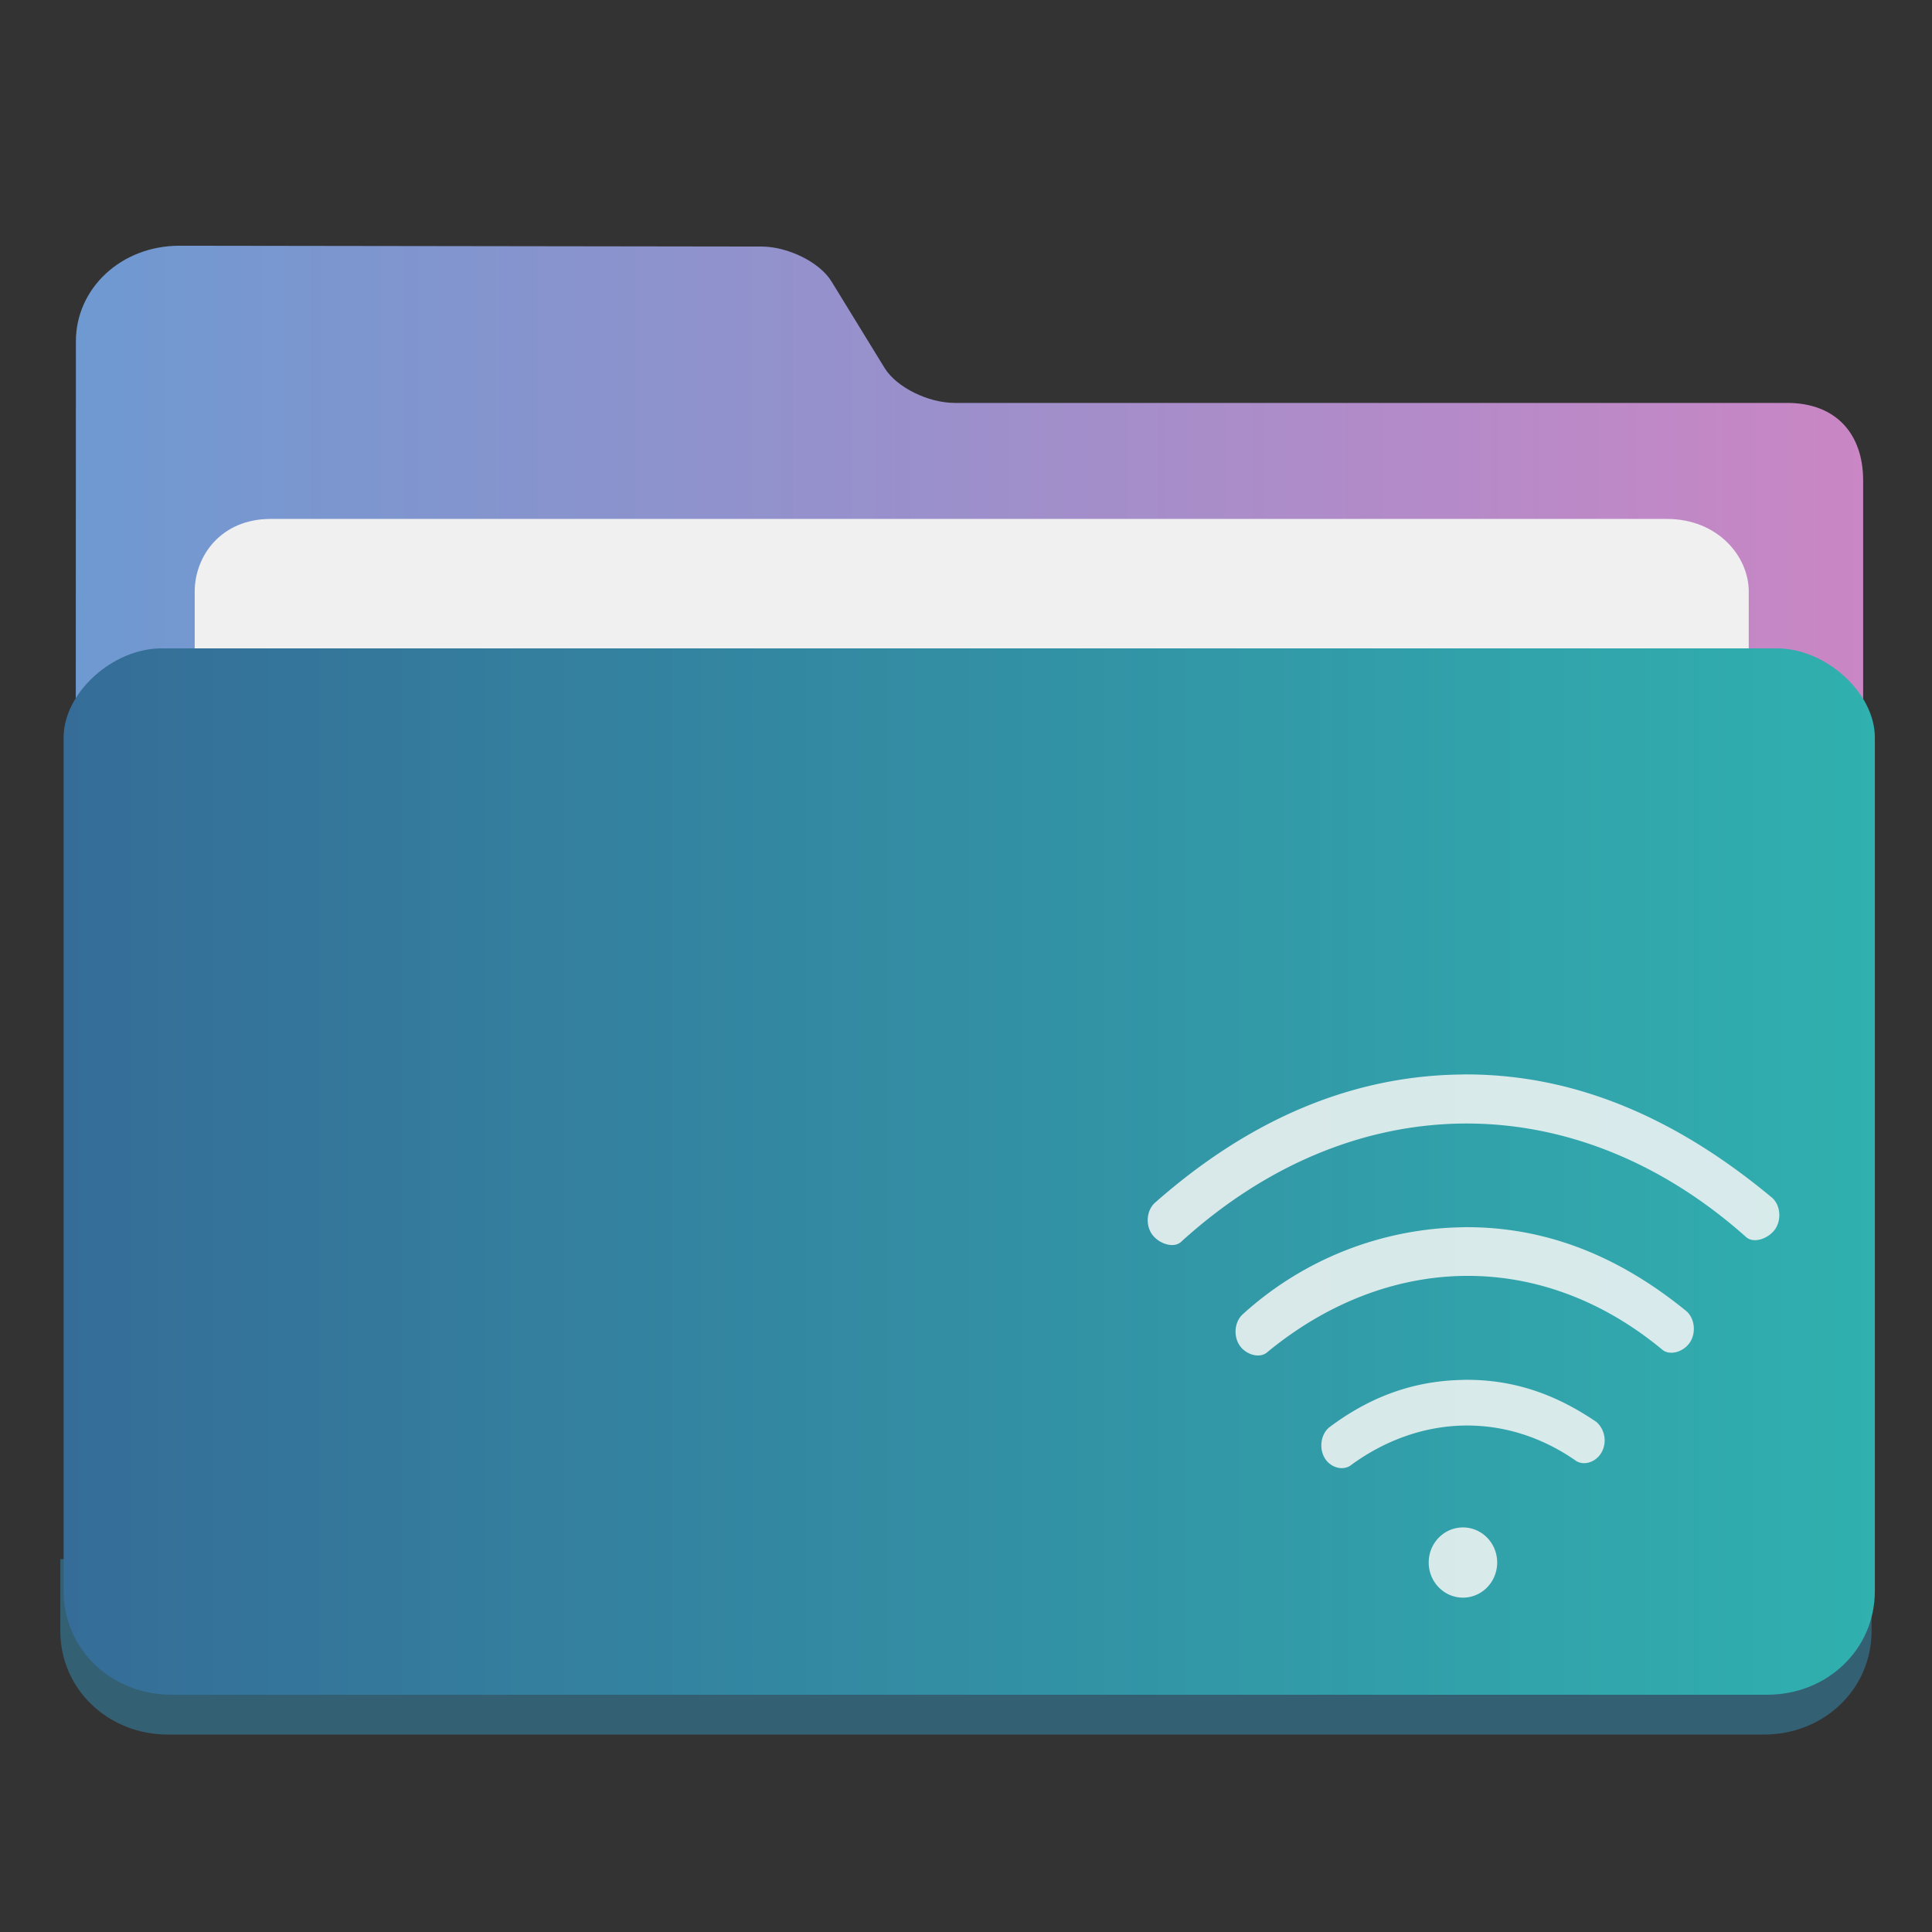 <svg xmlns="http://www.w3.org/2000/svg" width="32" height="32" xmlns:v="https://vecta.io/nano"><rect width="100%" height="100%" fill="#333333" stroke="none"/><defs><linearGradient id="A" x1="386.572" x2="446.572" y1="522.464" y2="522.464" gradientUnits="userSpaceOnUse"><stop offset="0" stop-color="#356d98"/><stop offset="1" stop-color="#30b0af"/></linearGradient><linearGradient id="B" x1="386.966" x2="446.183" y1="514.602" y2="514.602" gradientUnits="userSpaceOnUse"><stop offset="0" stop-color="#6f99d1"/><stop offset="1" stop-color="#ca86c5"/></linearGradient></defs><path d="m0.999 25.823v1.189c0 0.976 0.8 1.718 1.783 1.718h26.434c0.985 0 1.783-0.742 1.783-1.718v-1.188" fill="#346073"/><path fill="url(#B)" d="M416.09 497.005c-.88 0-1.922-.516-2.317-1.148l-1.77-2.884c-.393-.631-1.435-1.147-2.315-1.148l-19.27-.027c-1.946-.003-3.44 1.416-3.44 3.166l-.012 39.848h59.217v-35.24c0-1.554-.914-2.567-2.515-2.567z" transform="matrix(.5 0 0 .5 -192.232 -241.829)"/><path fill="#f0f0f0" d="M28.964 13.415H3.225V9.8c0-.591.434-1.205 1.259-1.205h23.123c.839 0 1.358.613 1.358 1.205z"/><path fill="url(#A)" d="M443.328 505.136h-53.513c-1.622 0-3.243 1.475-3.243 2.95v28.276c0 1.951 1.601 3.436 3.566 3.436h52.867c1.97 0 3.566-1.484 3.566-3.436v-28.275c0-1.475-1.622-2.951-3.243-2.951" transform="matrix(.5 0 0 .5 -192.232 -241.829)"/><g opacity=".91" fill="#e9f1f1"><g stroke="none"><path d="M24.216 22.856c-.775.016-1.5.258-2.204.789-.136.117-.167.344-.07.506s.314.221.448.106c1.149-.832 2.547-.863 3.692-.076.137.11.352.042.445-.125a.41.41 0 0 0-.084-.503c-.737-.503-1.453-.714-2.227-.698m.036-2.528a5.54 5.54 0 0 0-3.671 1.444c-.132.123-.155.351-.052.509s.34.232.469.11c1.992-1.635 4.517-1.703 6.525-.043.131.12.368.043.47-.117s.076-.387-.056-.509c-1.172-.958-2.387-1.404-3.685-1.395m-.025-2.529c-1.814.015-3.525.732-5.107 2.133-.129.127-.148.356-.041.511s.363.248.49.122c2.834-2.575 6.501-2.609 9.347-.078.129.124.385.026.489-.131s.084-.385-.047-.51c-1.625-1.356-3.317-2.063-5.132-2.048m.005 7.503c-.313 0-.567.26-.567.581s.254.582.567.582.567-.26.567-.582-.254-.581-.567-.581"/></g></g></svg>